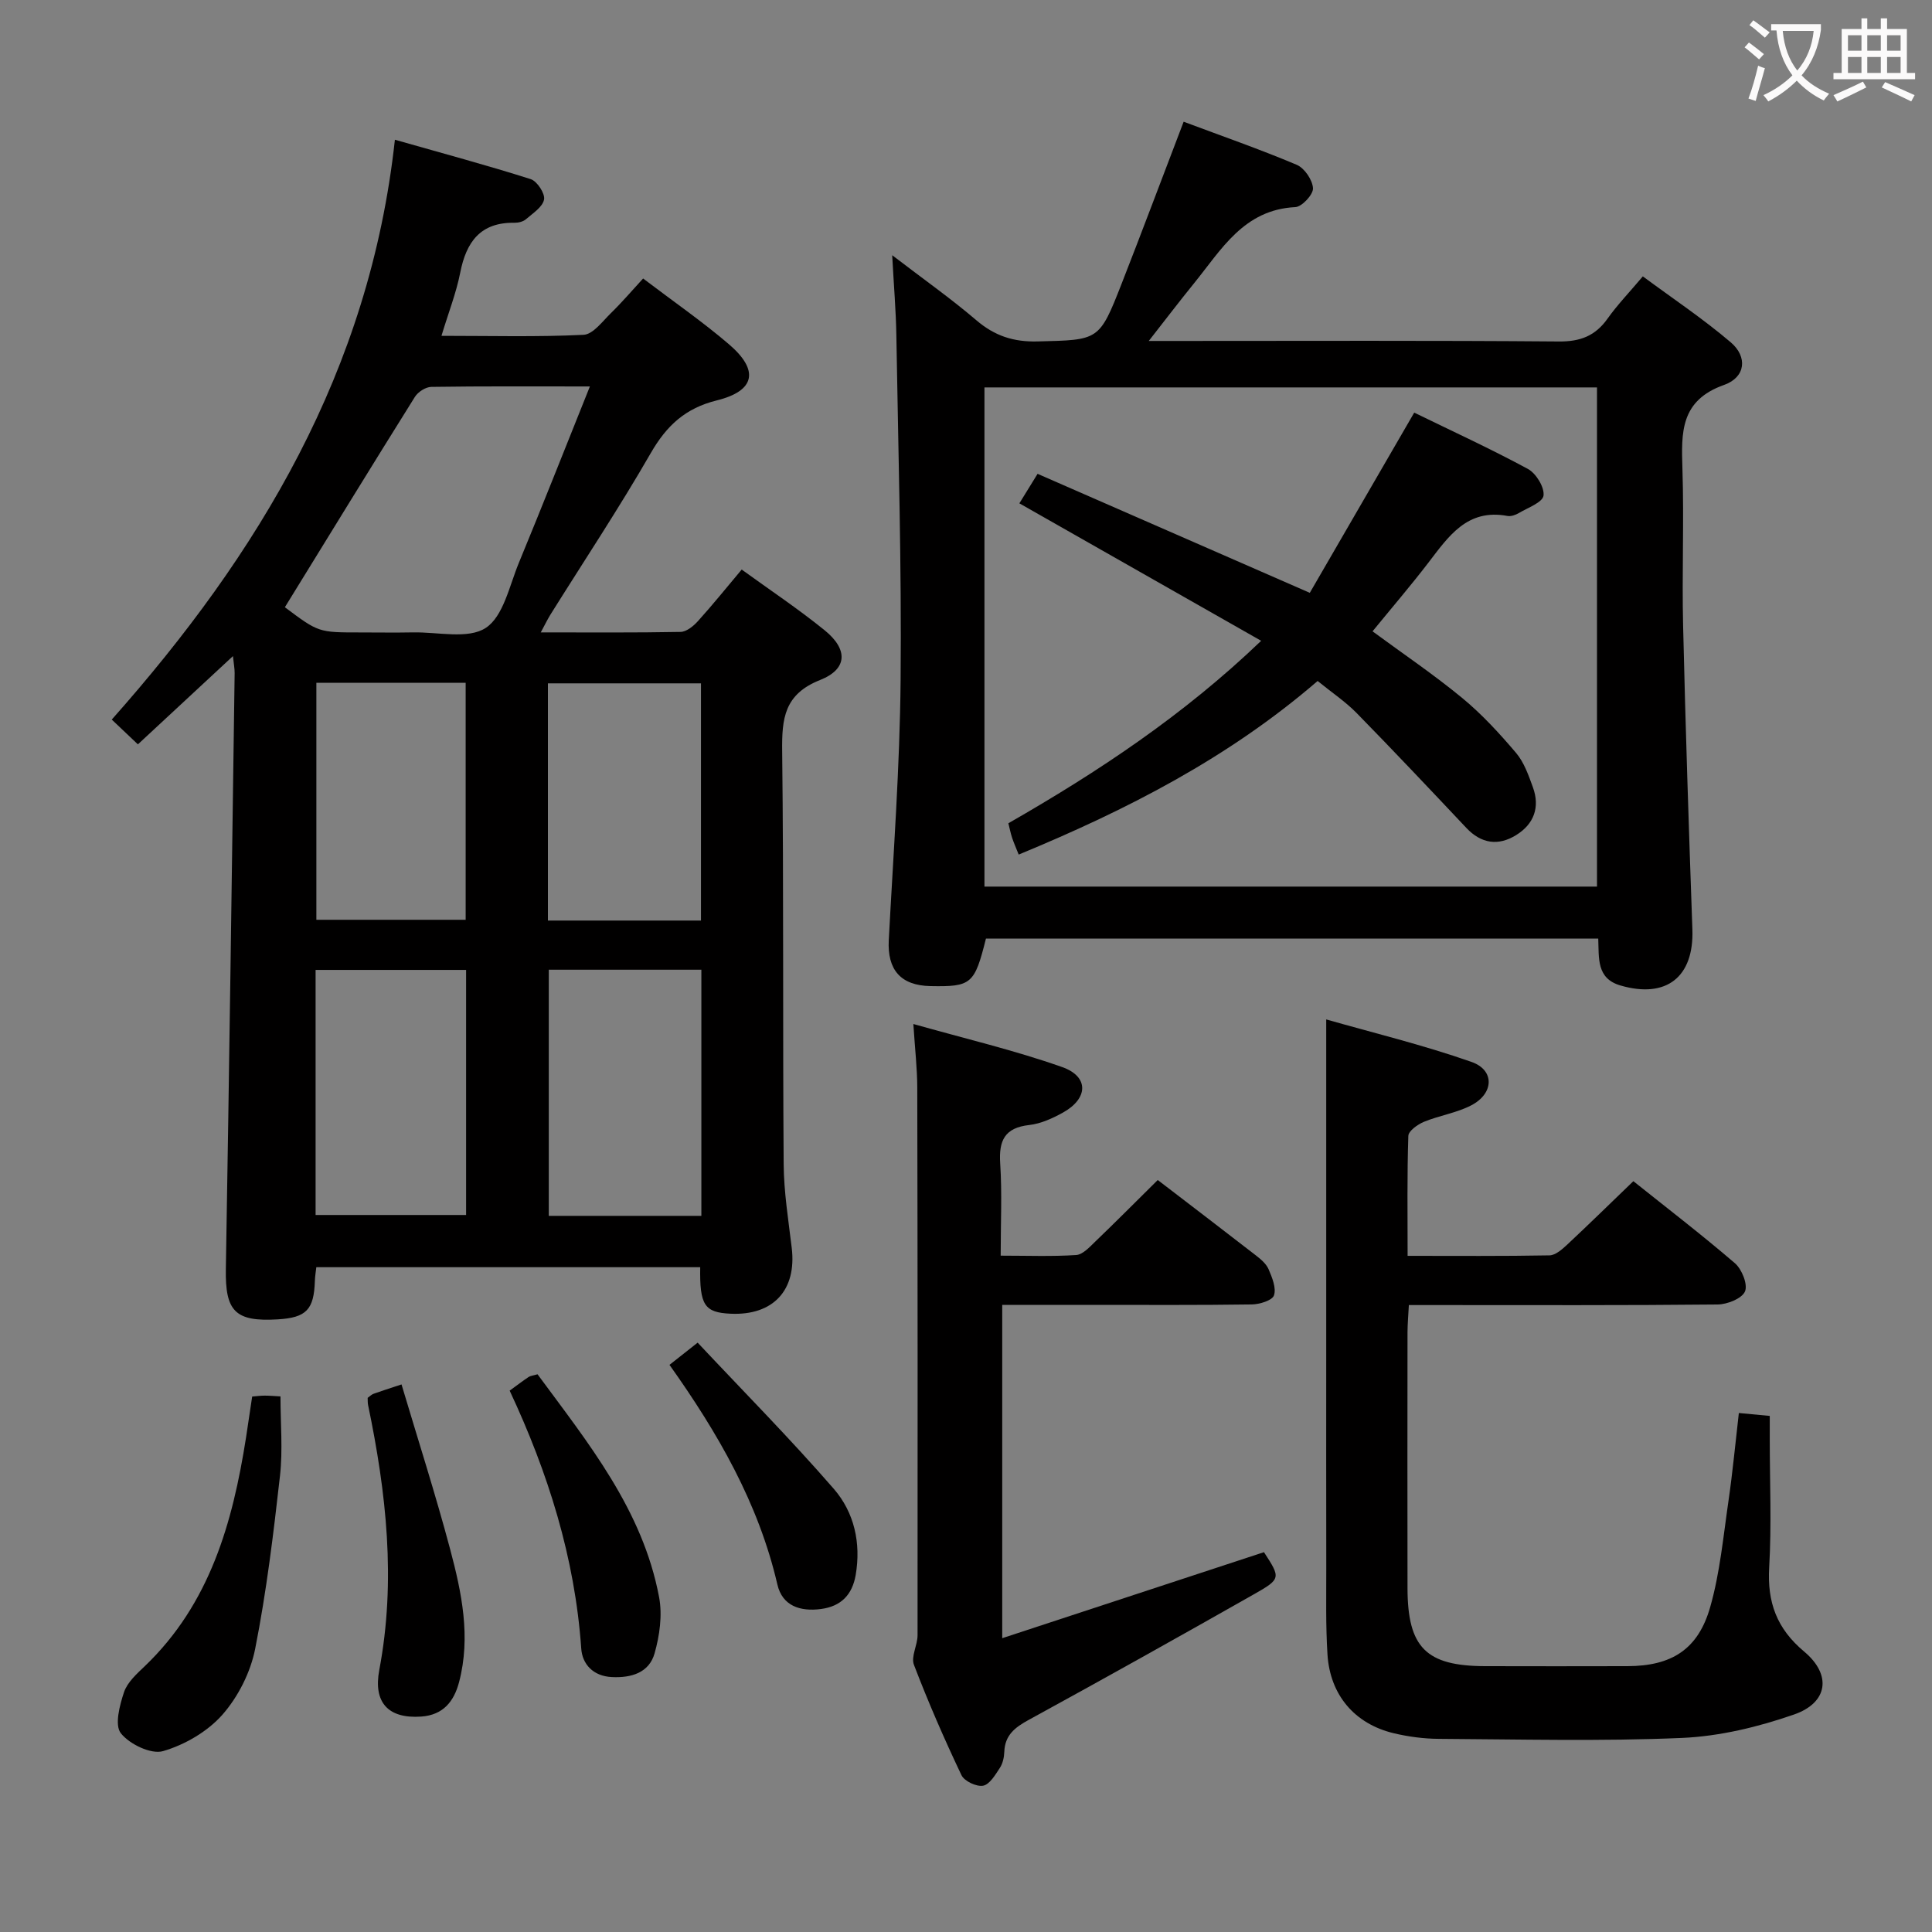<svg enable-background="new 0 0 400 400" viewBox="0 0 400 400" xmlns="http://www.w3.org/2000/svg"><rect x="0" y="0" width="400" height="400" fill="#808080" stroke="none"/><g fill="#010000"><path d="m48.23 135.84c-6.76 6.27-13.04 12.1-19.68 18.27-1.76-1.66-3.27-3.1-5.41-5.13 30.4-34.25 53.4-72.17 58.62-120.05 9.96 2.84 19.11 5.29 28.12 8.16 1.32.42 3 2.99 2.76 4.22-.3 1.56-2.33 2.85-3.76 4.09-.57.49-1.55.73-2.34.72-7.07-.12-10.01 3.96-11.26 10.35-.82 4.16-2.4 8.17-3.88 13.06 10.26 0 19.86.26 29.42-.21 1.97-.1 3.92-2.79 5.67-4.5 2.26-2.2 4.32-4.62 6.66-7.16 6.22 4.73 12.23 8.88 17.75 13.6 6.32 5.4 5.49 9.66-2.5 11.64-6.5 1.61-10.38 5.21-13.65 10.88-6.55 11.38-13.83 22.34-20.8 33.49-.59.95-1.07 1.96-1.99 3.66 10.11 0 19.53.08 28.94-.1 1.22-.02 2.66-1.19 3.58-2.21 3.01-3.33 5.83-6.83 9.08-10.7 5.76 4.18 11.67 8.11 17.16 12.56 4.88 3.95 4.79 8.04-.91 10.3-7.46 2.95-7.95 7.99-7.87 14.75.33 28.49.1 56.99.31 85.48.04 5.79.98 11.58 1.67 17.35 1.05 8.74-3.81 14.04-12.67 13.63-5.39-.25-6.41-1.75-6.28-9.63-26.39 0-52.77 0-79.48 0-.11.96-.27 1.91-.3 2.85-.19 5.94-1.76 7.59-7.67 7.95-8.88.54-10.91-1.71-10.76-10.44.7-41.11 1.24-82.23 1.82-123.35.01-.96-.19-1.91-.35-3.53zm10.75-10.12c6.97 5.22 6.97 5.22 15.55 5.22 3.66 0 7.33.06 10.99-.01 5.13-.1 11.4 1.46 15.05-.93 3.66-2.4 4.89-8.72 6.85-13.46 4.93-11.93 9.66-23.95 14.71-36.53-11.55 0-22.19-.07-32.83.09-1.17.02-2.76 1.04-3.4 2.07-8.97 14.33-17.8 28.75-26.92 43.55zm54.64 75.05v50.96h31.59c0-17.08 0-33.95 0-50.96-10.79 0-21.19 0-31.59 0zm-48.28 50.78h31.16c0-17.12 0-33.85 0-50.74-10.55 0-20.78 0-31.16 0zm48.1-60.96h31.69c0-16.58 0-32.92 0-49.11-10.86 0-21.25 0-31.69 0zm-47.94-49.23v49.07h30.91c0-16.63 0-32.86 0-49.07-10.5 0-20.6 0-30.91 0z"/><path d="m245.06 25.2c7.99 2.99 15.81 5.71 23.41 8.92 1.61.68 3.28 3.14 3.37 4.86.07 1.29-2.29 3.84-3.66 3.9-10.69.53-15.31 8.81-20.98 15.79-2.91 3.58-5.7 7.25-9.36 11.92h6.41c26.16 0 52.32-.11 78.49.11 4.45.04 7.56-1.16 10.1-4.75 2.01-2.83 4.45-5.36 7.29-8.73 6.13 4.54 12.46 8.76 18.21 13.66 3.51 2.99 3.09 7.23-1.38 8.81-9.1 3.22-8.87 9.85-8.63 17.39.35 10.82-.12 21.66.14 32.49.49 20.95 1.18 41.9 1.92 62.85.35 9.84-5.36 14.39-14.9 11.61-4.96-1.45-4.43-5.58-4.59-9.7-42.3 0-84.53 0-126.77-.01-2.36 9.45-3.01 10-11.49 9.84-6.18-.12-8.95-3.39-8.63-9.51.95-17.93 2.29-35.86 2.45-53.8.22-23.8-.49-47.61-.88-71.41-.08-5.09-.52-10.18-.86-16.6 6.52 5 12.19 8.99 17.43 13.47 3.78 3.23 7.68 4.51 12.67 4.38 12.68-.32 12.75-.08 17.38-11.9 4.23-10.8 8.3-21.67 12.86-33.59zm85.58 158.36c0-34.61 0-68.96 0-103.35-42.45 0-84.54 0-126.82 0v103.35z"/><path d="m360.01 292.55c2.43.23 4.08.38 6.4.6v4.89c0 8.83.39 17.68-.12 26.48-.42 7.23 1.57 12.67 7.24 17.42 5.75 4.81 4.95 10.58-2.09 13.03-7.42 2.58-15.4 4.51-23.21 4.85-16.75.72-33.55.29-50.33.19-3.13-.02-6.32-.44-9.37-1.17-8.07-1.94-13.16-7.91-13.69-16.3-.38-5.97-.24-11.98-.25-17.97-.03-14.99-.01-29.98-.01-44.97 0-22.44 0-44.88 0-68.54 9.69 2.77 20.06 5.28 30.08 8.8 4.83 1.69 4.66 6.52-.02 8.97-3.04 1.59-6.62 2.11-9.83 3.43-1.3.54-3.2 1.89-3.23 2.92-.27 8.12-.15 16.24-.15 24.83 10.14 0 19.76.08 29.38-.1 1.24-.02 2.61-1.25 3.65-2.21 4.49-4.2 8.88-8.5 13.71-13.15 6.88 5.5 14.12 11.05 21.03 16.99 1.44 1.24 2.7 4.41 2.08 5.84-.64 1.48-3.67 2.68-5.66 2.7-19.32.2-38.64.12-57.96.12-1.82 0-3.64 0-5.97 0-.11 2.07-.27 3.85-.28 5.62-.02 17.66-.03 35.31 0 52.97.02 12.31 3.84 16.14 16.07 16.17 9.83.02 19.65.03 29.48 0 9.1-.03 14.61-3.43 17.12-12.24 2.03-7.12 2.71-14.64 3.79-22.02.86-5.91 1.41-11.84 2.14-18.15z"/><path d="m207.5 339.17c18.36-6.03 36.25-11.92 54.19-17.81 3.47 5.34 3.57 5.52-2.12 8.74-15.46 8.77-30.98 17.45-46.58 25.98-2.86 1.56-4.94 3.16-5.06 6.63-.04 1.13-.32 2.41-.93 3.33-.94 1.43-2.11 3.42-3.46 3.67-1.37.25-3.89-.94-4.48-2.18-3.56-7.49-6.88-15.11-9.84-22.85-.65-1.69.75-4.06.75-6.12.03-37.81.02-75.62-.06-113.42-.01-3.93-.47-7.86-.81-13.13 10.7 3.03 20.95 5.43 30.82 8.92 5.58 1.97 5.4 6.51.15 9.42-2.15 1.19-4.57 2.3-6.97 2.57-5.11.57-6.33 3.22-6.02 7.97.4 6.11.1 12.26.1 19.08 5.46 0 10.56.2 15.63-.13 1.36-.09 2.75-1.62 3.9-2.73 4.3-4.13 8.5-8.36 12.99-12.8 6.86 5.26 13.59 10.39 20.28 15.58 1.04.8 2.18 1.76 2.67 2.9.73 1.71 1.63 3.89 1.11 5.41-.36 1.05-2.98 1.85-4.61 1.87-10.99.16-21.98.09-32.98.09-6.12 0-12.24 0-18.67 0z"/><path d="m52.21 289.14c.98-.08 1.78-.19 2.58-.19.97 0 1.94.09 3.28.16 0 5.6.5 11.08-.1 16.43-1.35 11.99-2.8 24.01-5.14 35.83-.96 4.86-3.52 9.93-6.79 13.65-3.08 3.49-7.78 6.22-12.28 7.53-2.48.72-6.95-1.43-8.74-3.7-1.33-1.68-.25-5.79.66-8.51.69-2.05 2.64-3.8 4.31-5.39 13.48-12.92 18.18-29.69 20.95-47.33.41-2.76.82-5.52 1.27-8.48z"/><path d="m105.52 287.92c1.52-1.11 2.69-2.01 3.91-2.82.38-.26.91-.29 1.86-.57 10.47 14.21 21.77 28.06 25.17 46.15.7 3.72.11 7.95-.94 11.64-1.13 3.98-4.77 5.1-8.84 4.9-3.92-.19-6.12-2.71-6.34-5.9-1.31-18.8-6.86-36.4-14.82-53.4z"/><path d="m76.12 289.41c.43-.3.78-.68 1.22-.84 1.54-.56 3.12-1.05 5.79-1.94 3.41 11.45 7.03 22.71 10.07 34.13 2.39 8.97 4.31 18.14 1.85 27.49-1.05 4-3.28 6.83-7.85 7.15-6.83.47-9.95-2.91-8.67-9.67 3.49-18.46 1.46-36.67-2.32-54.82-.1-.46-.06-.95-.09-1.5z"/><path d="m138.61 282.58c1.76-1.39 3.28-2.59 5.83-4.6 9.51 10.13 19.19 19.91 28.19 30.27 4.22 4.86 5.67 11.21 4.53 17.84-.71 4.09-3.02 6.49-7.2 7.04-4.29.56-7.98-.63-9.01-5.07-3.9-16.82-12.32-31.38-22.34-45.48z"/><path d="m272.8 140.99c-18.51 15.97-39.55 26.72-61.89 35.94-.56-1.41-1.01-2.42-1.36-3.46-.3-.91-.49-1.86-.78-3.02 18.58-10.65 36.26-22.36 52.34-37.78-16.8-9.55-33.18-18.86-50.06-28.46 1.23-1.99 2.31-3.74 3.77-6.11 18.6 8.13 36.95 16.16 56.36 24.64 6.94-11.98 14.06-24.27 21.62-37.31 7.64 3.73 15.73 7.44 23.54 11.66 1.69.92 3.45 3.79 3.23 5.52-.18 1.4-3.23 2.5-5.09 3.6-.69.41-1.65.75-2.39.61-8.33-1.56-12.18 4.23-16.37 9.69-3.64 4.75-7.55 9.3-11.55 14.2 6.24 4.6 12.66 8.93 18.6 13.83 4.07 3.36 7.7 7.32 11.13 11.36 1.65 1.95 2.57 4.62 3.47 7.09 1.51 4.14.21 7.63-3.46 9.9-3.7 2.3-7.23 1.8-10.33-1.49-7.52-7.98-15.05-15.96-22.72-23.79-2.31-2.35-5.11-4.22-8.06-6.62z"/></g><path d="m362.1 8.8c1.1.8 2.1 1.6 3.1 2.4l-1 1.1c-1.3-1.1-2.3-2-3-2.5zm1.9 4.8c.5.2.9.4 1.4.5-.6 2.3-1.3 4.5-1.9 6.8l-1.5-.5c.8-2.1 1.4-4.3 2-6.8zm-1-9.4c1.3.9 2.4 1.8 3.4 2.5l-1 1.1c-1.4-1.2-2.4-2.1-3.2-2.6zm3.7 2.2v-1.4h10.3v1.2c-.5 3.6-1.8 6.8-4 9.4 1.5 1.6 3.4 2.8 5.7 3.8-.3.4-.7.8-1.1 1.4-2.3-1.1-4.1-2.5-5.6-4.1-1.6 1.6-3.6 3.1-5.9 4.3-.3-.5-.7-.9-1-1.3 2.4-1.1 4.4-2.5 6-4.1-1.9-2.5-3-5.6-3.3-9.3h-1.1zm8.8 0h-6.4c.3 3.3 1.3 6 3 8.2 2-2.3 3.1-5.1 3.4-8.2z" fill="#fbfafa"/><path d="m385.3 3.8h1.3v2.2h2.8v-2.2h1.3v2.2h4.1v9.1h1.7v1.3h-16.9v-1.3h1.7v-9.1h4.1v-2.2zm.4 13.1.7 1.2c-1.8.9-3.8 1.9-6 2.9-.2-.4-.5-.8-.8-1.3 2.3-1 4.3-1.9 6.1-2.8zm-3.1-6.4h2.8v-3.2h-2.8zm0 4.6h2.8v-3.3h-2.8zm4-4.6h2.8v-3.2h-2.8zm0 4.6h2.8v-3.3h-2.8zm3.7 1.9c2.1.9 4.1 1.8 6.1 2.7l-.7 1.3c-2.2-1.1-4.2-2-6.1-2.9zm3.2-9.7h-2.8v3.2h2.8zm-2.8 7.8h2.8v-3.3h-2.8z" fill="#fbfafa"/></svg>